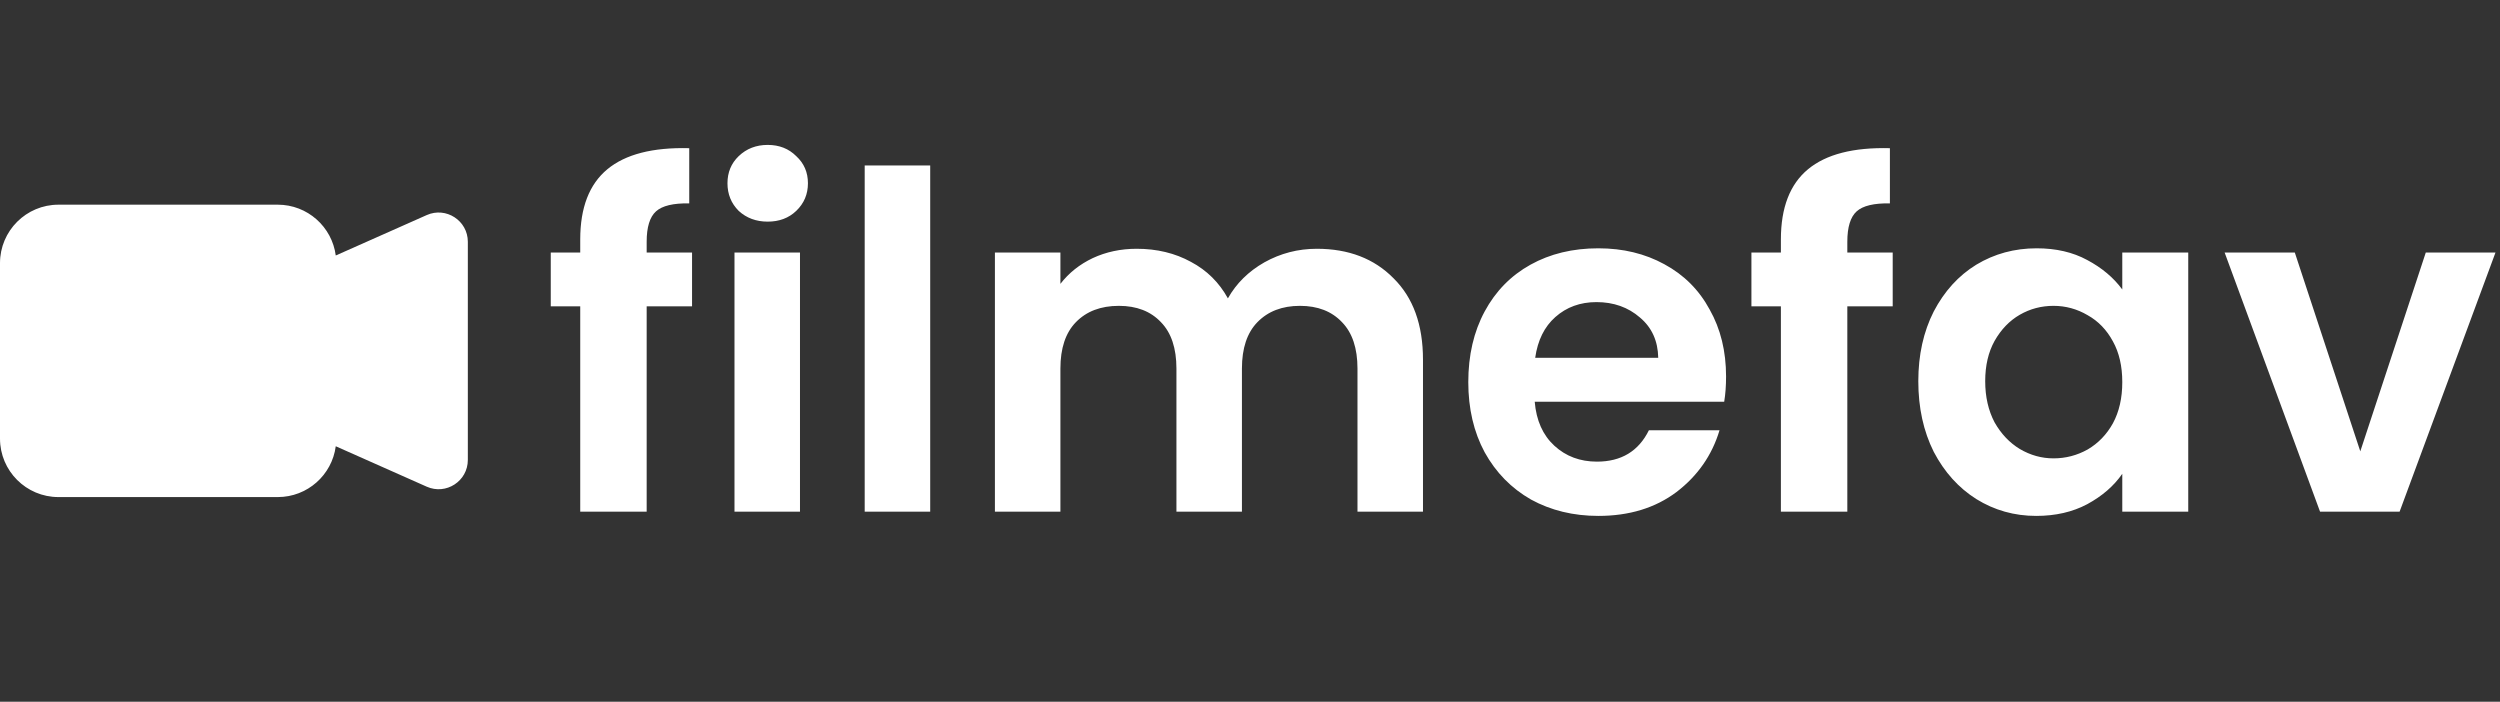 <svg width="171" height="48" viewBox="0 0 171 48" fill="none" xmlns="http://www.w3.org/2000/svg">
<rect x="0" y="0" width="171" height="48" fill="#333333" stroke="none"/>
<path d="M47.336 20.952H44.232V35H39.688V20.952H37.672V17.272H39.688V16.376C39.688 14.2 40.307 12.6 41.544 11.576C42.781 10.552 44.648 10.072 47.144 10.136V13.912C46.056 13.891 45.299 14.072 44.872 14.456C44.445 14.84 44.232 15.533 44.232 16.536V17.272H47.336V20.952ZM52.511 15.16C51.722 15.16 51.061 14.915 50.527 14.424C50.015 13.912 49.759 13.283 49.759 12.536C49.759 11.789 50.015 11.171 50.527 10.68C51.061 10.168 51.722 9.912 52.511 9.912C53.301 9.912 53.951 10.168 54.463 10.68C54.997 11.171 55.263 11.789 55.263 12.536C55.263 13.283 54.997 13.912 54.463 14.424C53.951 14.915 53.301 15.16 52.511 15.16ZM54.719 17.272V35H50.239V17.272H54.719ZM63.626 11.32V35H59.145V11.32H63.626ZM90.068 17.016C92.244 17.016 93.993 17.688 95.316 19.032C96.66 20.355 97.332 22.211 97.332 24.6V35H92.852V25.208C92.852 23.821 92.5 22.765 91.796 22.04C91.092 21.293 90.132 20.92 88.916 20.92C87.7 20.92 86.729 21.293 86.004 22.04C85.3 22.765 84.948 23.821 84.948 25.208V35H80.468V25.208C80.468 23.821 80.116 22.765 79.412 22.04C78.708 21.293 77.748 20.92 76.532 20.92C75.294 20.92 74.313 21.293 73.588 22.04C72.884 22.765 72.532 23.821 72.532 25.208V35H68.052V17.272H72.532V19.416C73.108 18.669 73.844 18.083 74.74 17.656C75.657 17.229 76.66 17.016 77.748 17.016C79.134 17.016 80.372 17.315 81.46 17.912C82.548 18.488 83.39 19.32 83.988 20.408C84.564 19.384 85.396 18.563 86.484 17.944C87.593 17.325 88.788 17.016 90.068 17.016ZM118.063 25.752C118.063 26.392 118.02 26.968 117.935 27.48H104.975C105.082 28.76 105.53 29.763 106.319 30.488C107.108 31.213 108.079 31.576 109.231 31.576C110.895 31.576 112.079 30.861 112.783 29.432H117.615C117.103 31.139 116.122 32.547 114.671 33.656C113.22 34.744 111.439 35.288 109.327 35.288C107.62 35.288 106.084 34.915 104.719 34.168C103.375 33.4 102.319 32.323 101.551 30.936C100.804 29.549 100.431 27.949 100.431 26.136C100.431 24.301 100.804 22.691 101.551 21.304C102.298 19.917 103.343 18.851 104.687 18.104C106.031 17.357 107.578 16.984 109.327 16.984C111.012 16.984 112.516 17.347 113.839 18.072C115.183 18.797 116.218 19.832 116.943 21.176C117.69 22.499 118.063 24.024 118.063 25.752ZM113.423 24.472C113.402 23.32 112.986 22.403 112.175 21.72C111.364 21.016 110.372 20.664 109.199 20.664C108.09 20.664 107.151 21.005 106.383 21.688C105.636 22.349 105.178 23.277 105.007 24.472H113.423ZM129.461 20.952H126.357V35H121.813V20.952H119.797V17.272H121.813V16.376C121.813 14.2 122.432 12.6 123.669 11.576C124.906 10.552 126.773 10.072 129.269 10.136V13.912C128.181 13.891 127.424 14.072 126.997 14.456C126.57 14.84 126.357 15.533 126.357 16.536V17.272H129.461V20.952ZM131.212 26.072C131.212 24.28 131.564 22.691 132.268 21.304C132.994 19.917 133.964 18.851 135.18 18.104C136.418 17.357 137.794 16.984 139.308 16.984C140.631 16.984 141.783 17.251 142.764 17.784C143.767 18.317 144.567 18.989 145.164 19.8V17.272H149.676V35H145.164V32.408C144.588 33.24 143.788 33.933 142.764 34.488C141.762 35.021 140.599 35.288 139.276 35.288C137.783 35.288 136.418 34.904 135.18 34.136C133.964 33.368 132.994 32.291 132.268 30.904C131.564 29.496 131.212 27.885 131.212 26.072ZM145.164 26.136C145.164 25.048 144.951 24.12 144.524 23.352C144.098 22.563 143.522 21.965 142.796 21.56C142.071 21.133 141.292 20.92 140.46 20.92C139.628 20.92 138.86 21.123 138.156 21.528C137.452 21.933 136.876 22.531 136.428 23.32C136.002 24.088 135.788 25.005 135.788 26.072C135.788 27.139 136.002 28.077 136.428 28.888C136.876 29.677 137.452 30.285 138.156 30.712C138.882 31.139 139.65 31.352 140.46 31.352C141.292 31.352 142.071 31.149 142.796 30.744C143.522 30.317 144.098 29.72 144.524 28.952C144.951 28.163 145.164 27.224 145.164 26.136ZM161.444 30.872L165.924 17.272H170.692L164.132 35H158.692L152.164 17.272H156.964L161.444 30.872Z" fill="white"/>
<path fill-rule="evenodd" clip-rule="evenodd" d="M0 18C0 15.791 1.791 14 4 14H19C21.032 14 22.709 15.515 22.966 17.476L29.188 14.711C30.51 14.123 32 15.091 32 16.539V31.461C32 32.909 30.51 33.877 29.188 33.289L22.966 30.524C22.709 32.485 21.032 34 19 34H4C1.791 34 0 32.209 0 30V18Z" fill="white"/>
</svg>

